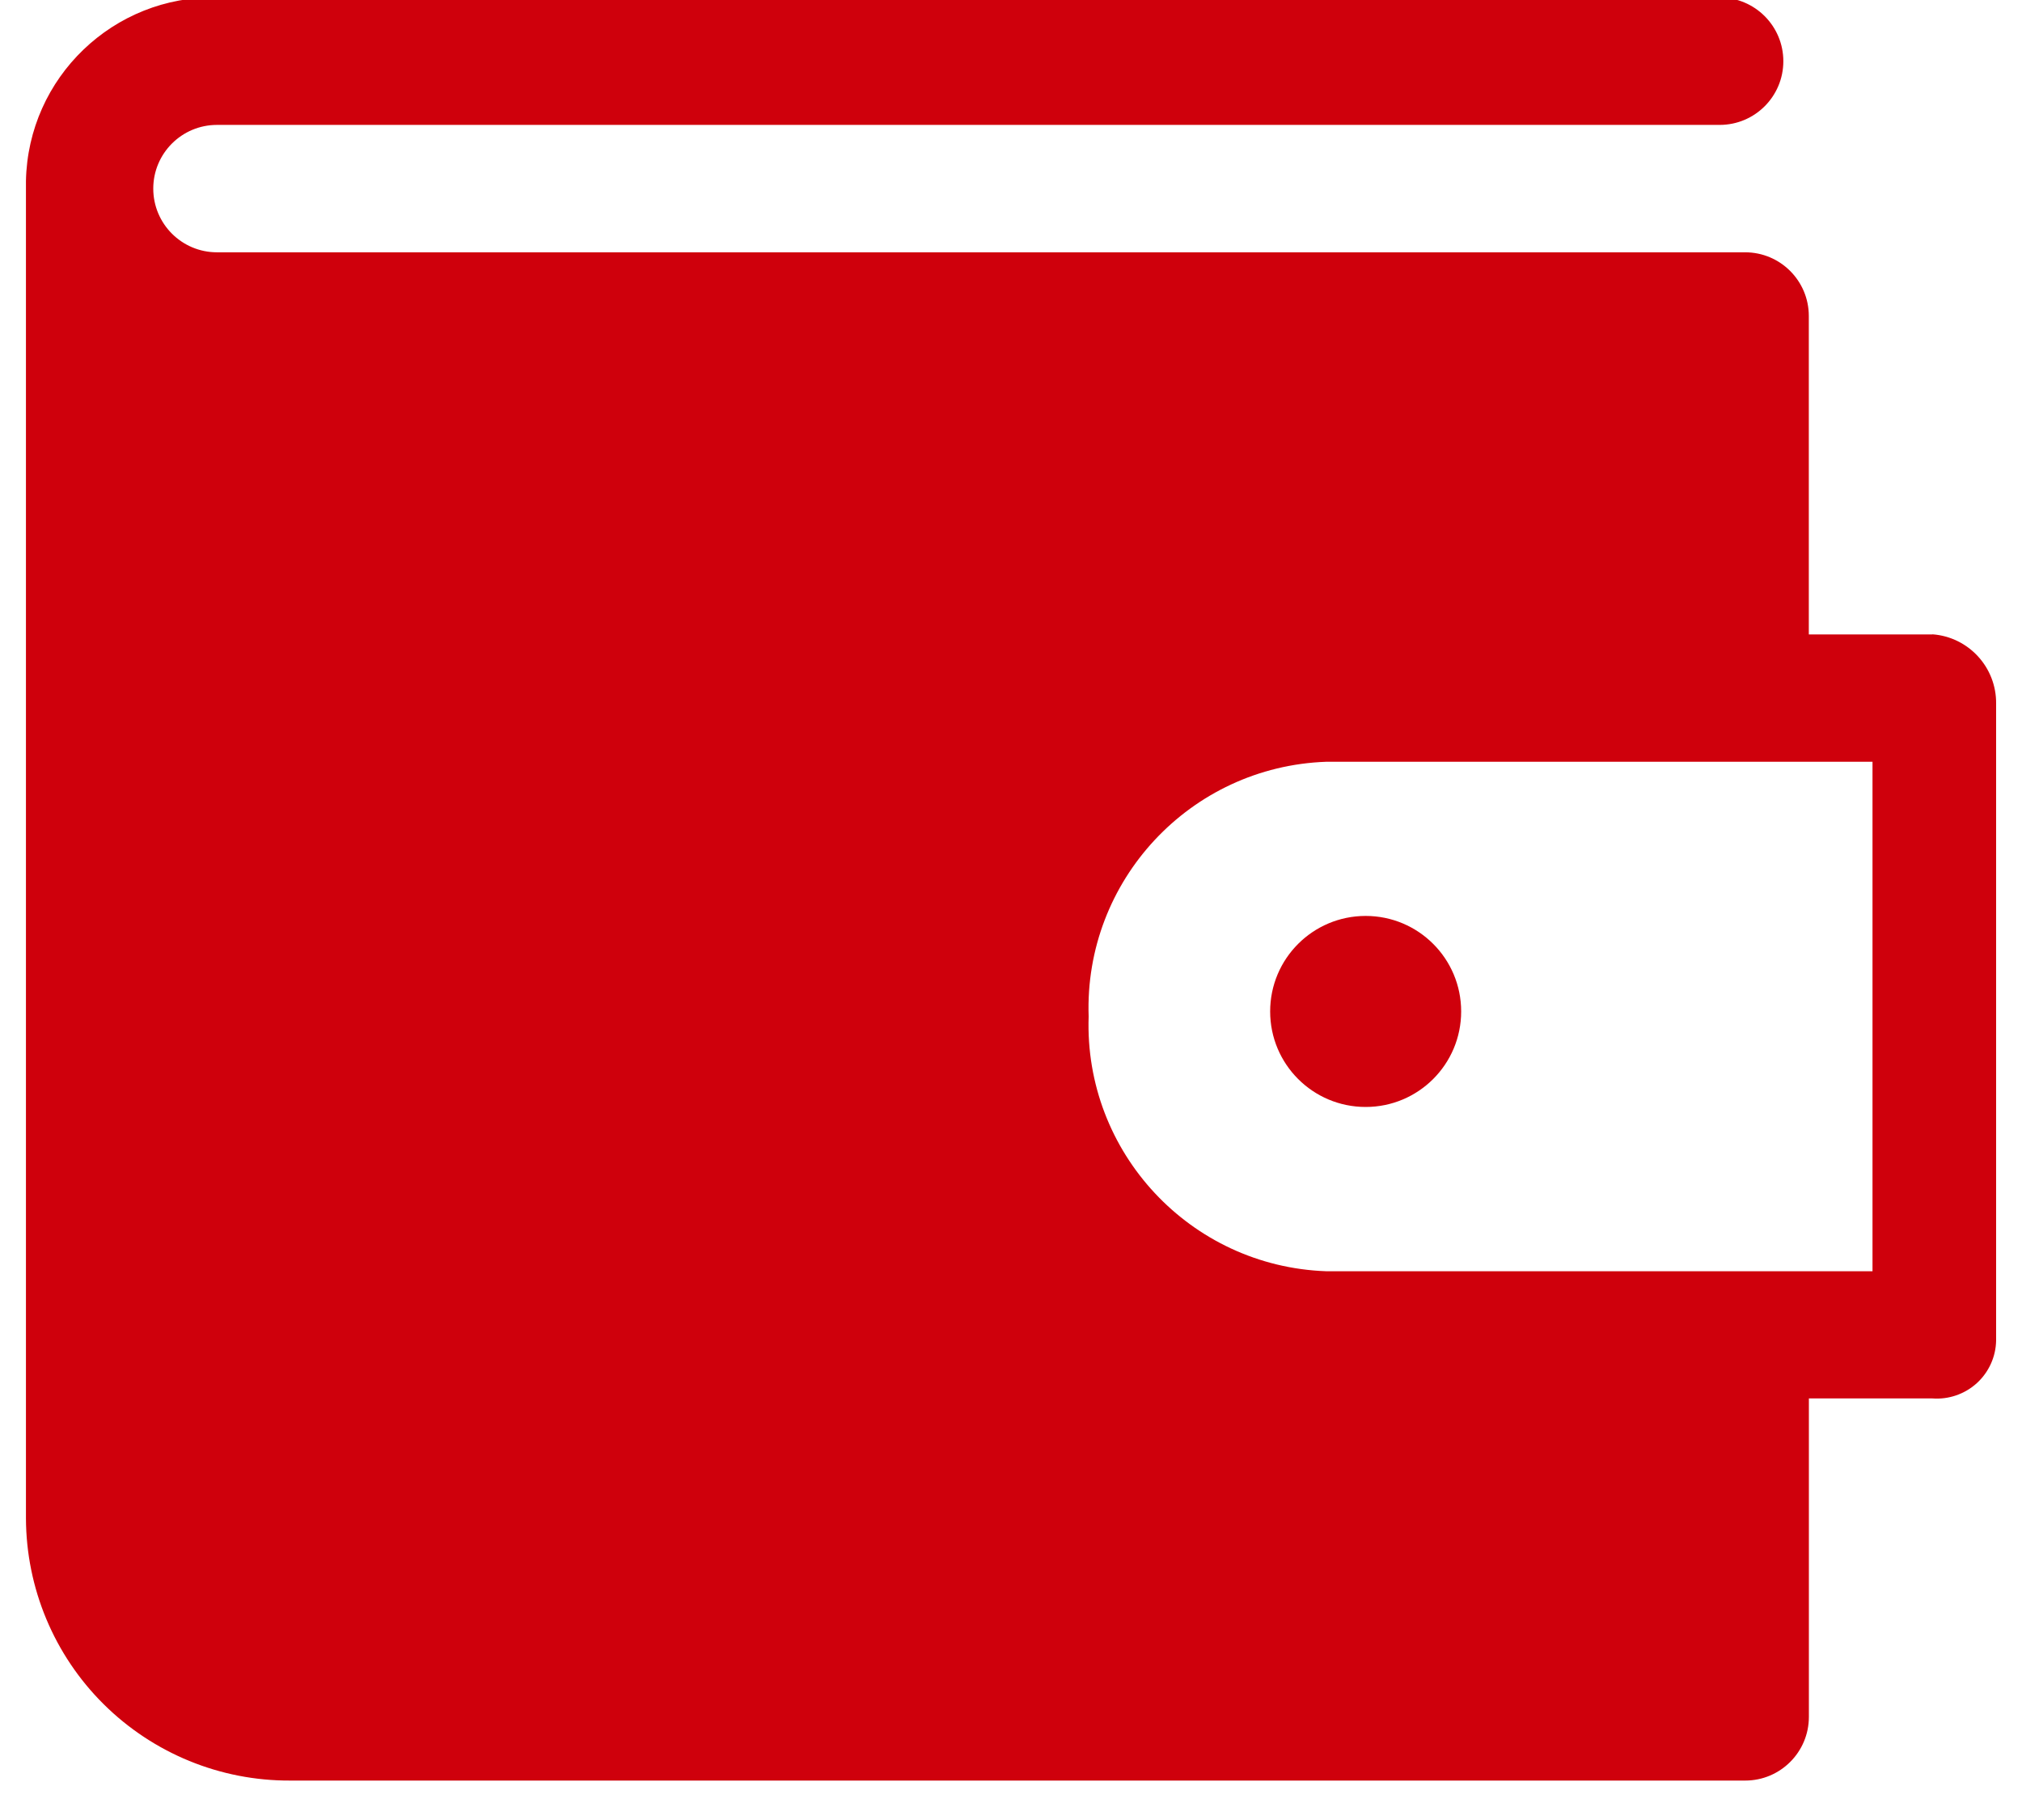 <?xml version="1.0" encoding="UTF-8"?>
<svg id="SVGDoc" width="30" height="27" xmlns="http://www.w3.org/2000/svg" version="1.1" xmlns:xlink="http://www.w3.org/1999/xlink" xmlns:avocode="https://avocode.com/" viewBox="0 0 30 27"><defs></defs><desc>Generated with Avocode.</desc><g><g><title>wallet-solid</title><g><title>Caminho 25451</title><path d="M27.782,18.859h-8.106c-2.016,-0.072 -3.593,-1.763 -3.524,-3.779c-0.069,-2.016 1.508,-3.707 3.524,-3.779h8.106zM28.67,9.412h-1.833v-4.724c0,-0.522 -0.423,-0.945 -0.945,-0.945h-22.673c-0.522,0 -0.945,-0.423 -0.945,-0.945c0,-0.522 0.423,-0.945 0.945,-0.945h22.295c0.522,0 0.945,-0.423 0.945,-0.945c0,-0.522 -0.423,-0.945 -0.945,-0.945h-22.295c-1.534,-0.032 -2.803,1.187 -2.834,2.721v19.839c0.003,1.036 0.417,2.029 1.153,2.759c0.736,0.73 1.731,1.138 2.768,1.133h21.587c0.522,0 0.945,-0.423 0.945,-0.945v-4.724h1.833c0.241,0.018 0.479,-0.064 0.658,-0.226c0.179,-0.163 0.283,-0.392 0.287,-0.633v-9.447c0.006,-0.539 -0.407,-0.99 -0.945,-1.03z" fill="#cf000c" fill-opacity="1"></path></g><g><title>Caminho 25452</title><path d="M21.679,15.005c0,0.783 -0.634,1.417 -1.417,1.417c-0.783,0 -1.417,-0.634 -1.417,-1.417c0,-0.783 0.634,-1.417 1.417,-1.417c0.783,0 1.417,0.634 1.417,1.417z" fill="#cf000c" fill-opacity="1"></path></g></g></g></svg>
